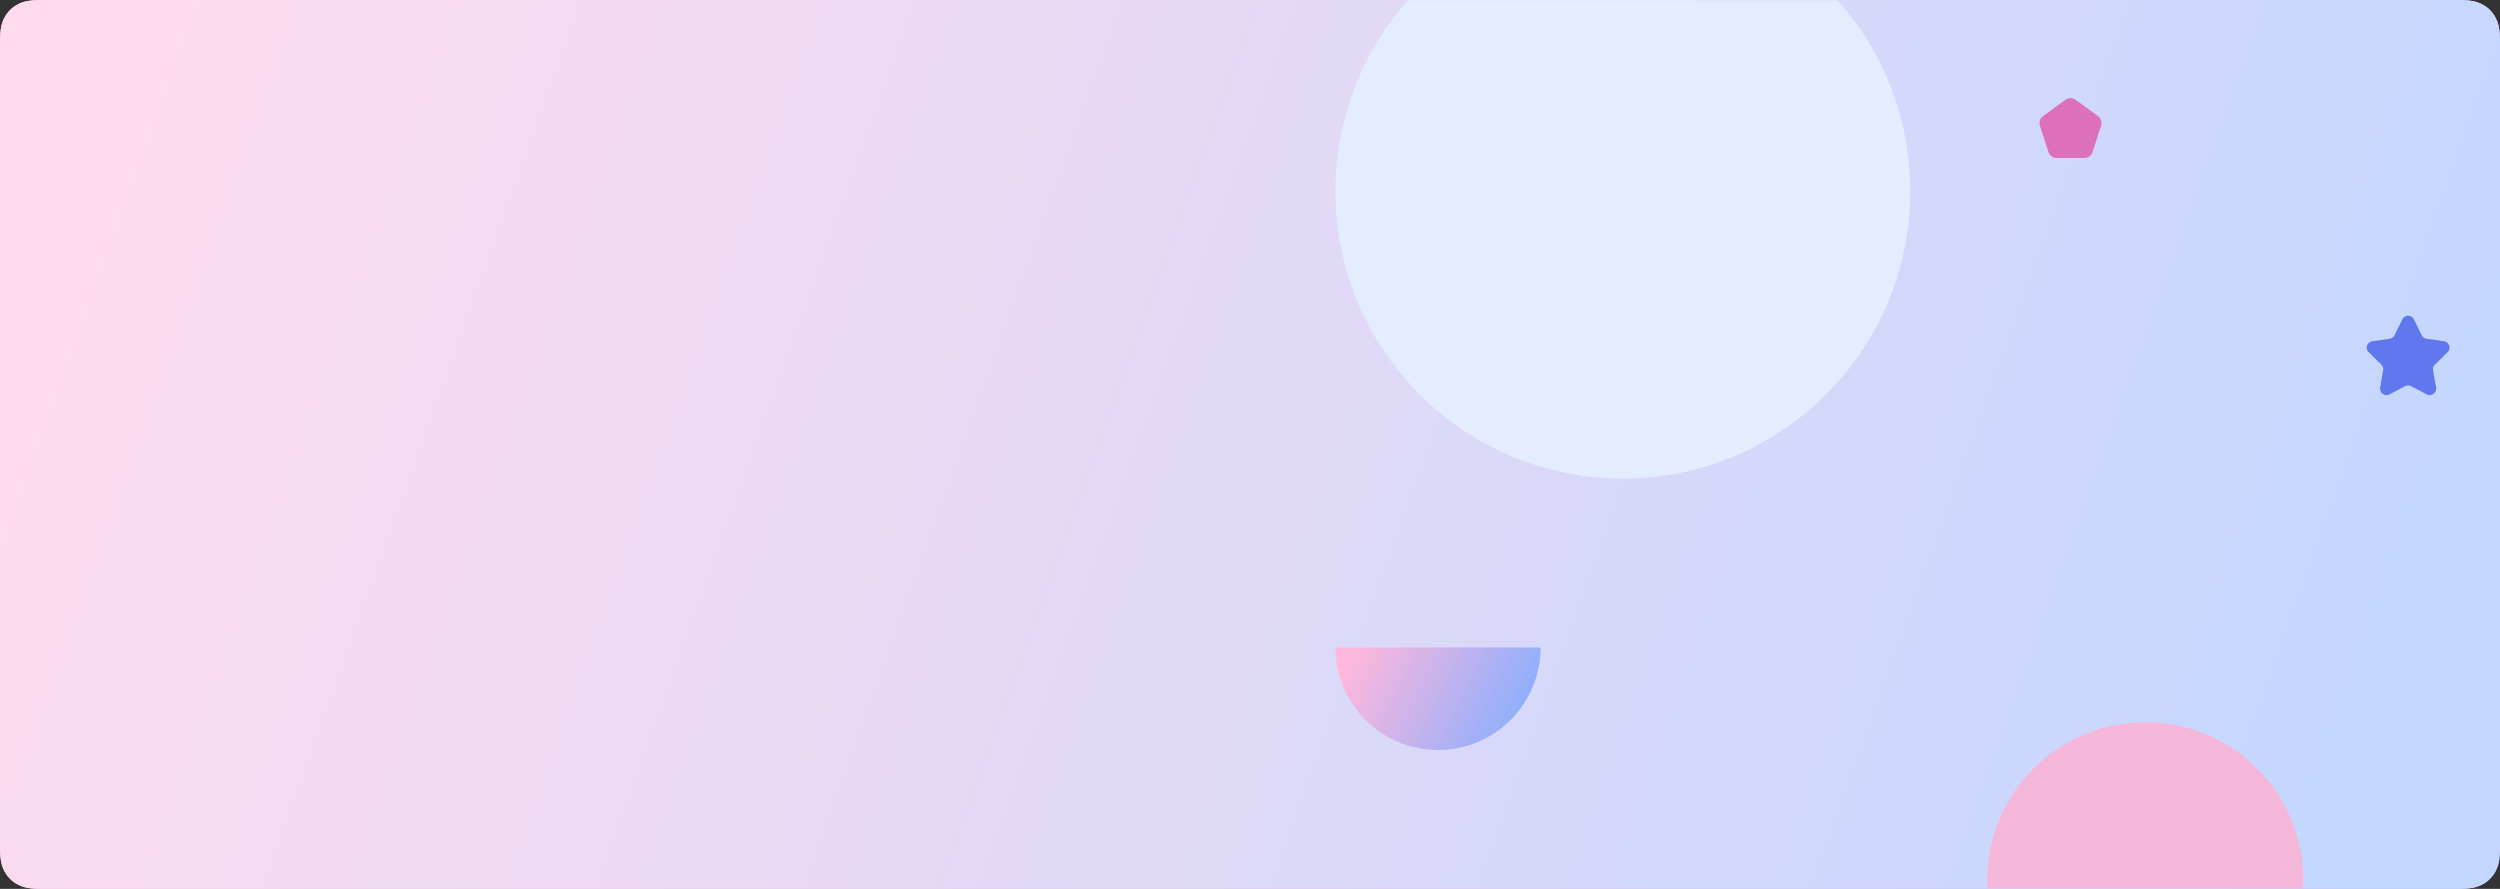 <?xml version="1.0" encoding="UTF-8"?>
<svg width="1170px" height="416px" viewBox="0 0 1170 416" version="1.1" xmlns="http://www.w3.org/2000/svg" xmlns:xlink="http://www.w3.org/1999/xlink">
    <rect x="0" y="0" width="1170" height="416" fill="#333333" stroke="none"/>
    <title>indexBG</title>
    <defs>
        <linearGradient x1="0%" y1="43.679%" x2="100%" y2="56.321%" id="linearGradient-1">
            <stop stop-color="#FFB7DC" offset="0%"></stop>
            <stop stop-color="#85AEFF" offset="100%"></stop>
        </linearGradient>
        <path d="M20.511,-8.28672246e-16 L1149.489,8.28672246e-16 C1156.621,-4.81482439e-16 1159.207,0.743 1161.815,2.137 C1164.422,3.532 1166.468,5.578 1167.863,8.185 C1169.257,10.793 1170,13.379 1170,20.511 L1170,395.489 C1170,402.621 1169.257,405.207 1167.863,407.815 C1166.468,410.422 1164.422,412.468 1161.815,413.863 C1159.207,415.257 1156.621,416 1149.489,416 L20.511,416 C13.379,416 10.793,415.257 8.185,413.863 C5.578,412.468 3.532,410.422 2.137,407.815 C0.743,405.207 3.20988293e-16,402.621 -5.52448164e-16,395.489 L5.52448164e-16,20.511 C-3.20988293e-16,13.379 0.743,10.793 2.137,8.185 C3.532,5.578 5.578,3.532 8.185,2.137 C10.793,0.743 13.379,4.81482439e-16 20.511,-8.28672246e-16 Z" id="path-2"></path>
        <linearGradient x1="0%" y1="37.5%" x2="100%" y2="62.5%" id="linearGradient-4">
            <stop stop-color="#FFB7DC" offset="0%"></stop>
            <stop stop-color="#85AEFF" offset="100%"></stop>
        </linearGradient>
    </defs>
    <g id="Design" stroke="none" stroke-width="1" fill="none" fill-rule="evenodd">
        <g id="01_homepage" transform="translate(-135, -6344)">
            <g id="indexBG" transform="translate(135, 6344)">
                <mask id="mask-3" fill="white">
                    <use xlink:href="#path-2"></use>
                </mask>
                <g id="Mask" fill-rule="nonzero">
                    <use fill="#FFB9D1" xlink:href="#path-2"></use>
                    <use fill="url(#linearGradient-1)" xlink:href="#path-2"></use>
                    <use fill-opacity="0.503" fill="#FFFFFF" xlink:href="#path-2"></use>
                </g>
                <circle id="Oval" fill="#E4ECFF" fill-rule="nonzero" mask="url(#mask-3)" cx="759.5" cy="89.5" r="134.5"></circle>
                <circle id="Oval" fill="#F5B7D9" fill-rule="nonzero" mask="url(#mask-3)" cx="1004" cy="412" r="74"></circle>
                <path d="M721,303 C721,329.51 699.51,351 673,351 C646.49,351 625,329.51 625,303 L625,303 Z" id="Combined-Shape" fill="url(#linearGradient-4)" fill-rule="nonzero" mask="url(#mask-3)"></path>
                <path d="M971.351,46.708 L981.866,54.348 C983.268,55.366 983.854,57.172 983.319,58.82 L979.303,71.18 C978.767,72.828 977.231,73.944 975.498,73.944 L962.502,73.944 C960.769,73.944 959.233,72.828 958.697,71.18 L954.681,58.82 C954.146,57.172 954.732,55.366 956.134,54.348 L966.649,46.708 C968.051,45.69 969.949,45.69 971.351,46.708 Z" id="Polygon" fill="#DC70B9" fill-rule="nonzero" mask="url(#mask-3)"></path>
                <path d="M1125.604,180.734 L1118.274,184.588 C1116.807,185.359 1114.993,184.795 1114.222,183.328 C1113.915,182.744 1113.809,182.075 1113.921,181.425 L1115.321,173.263 C1115.488,172.29 1115.165,171.297 1114.458,170.607 L1108.527,164.827 C1107.341,163.67 1107.317,161.771 1108.473,160.584 C1108.934,160.112 1109.537,159.804 1110.19,159.709 L1118.386,158.519 C1119.363,158.377 1120.208,157.763 1120.645,156.877 L1124.31,149.451 C1125.043,147.965 1126.842,147.355 1128.328,148.088 C1128.919,148.38 1129.398,148.859 1129.69,149.451 L1133.355,156.877 C1133.792,157.763 1134.637,158.377 1135.614,158.519 L1143.81,159.709 C1145.449,159.948 1146.586,161.47 1146.347,163.11 C1146.252,163.763 1145.945,164.366 1145.473,164.827 L1139.542,170.607 C1138.835,171.297 1138.512,172.29 1138.679,173.263 L1140.079,181.425 C1140.359,183.058 1139.263,184.609 1137.63,184.889 C1136.979,185.001 1136.31,184.895 1135.726,184.588 L1128.396,180.734 C1127.522,180.274 1126.478,180.274 1125.604,180.734 Z" id="Star" fill="#6177EE" fill-rule="nonzero" mask="url(#mask-3)"></path>
            </g>
        </g>
    </g>
</svg>